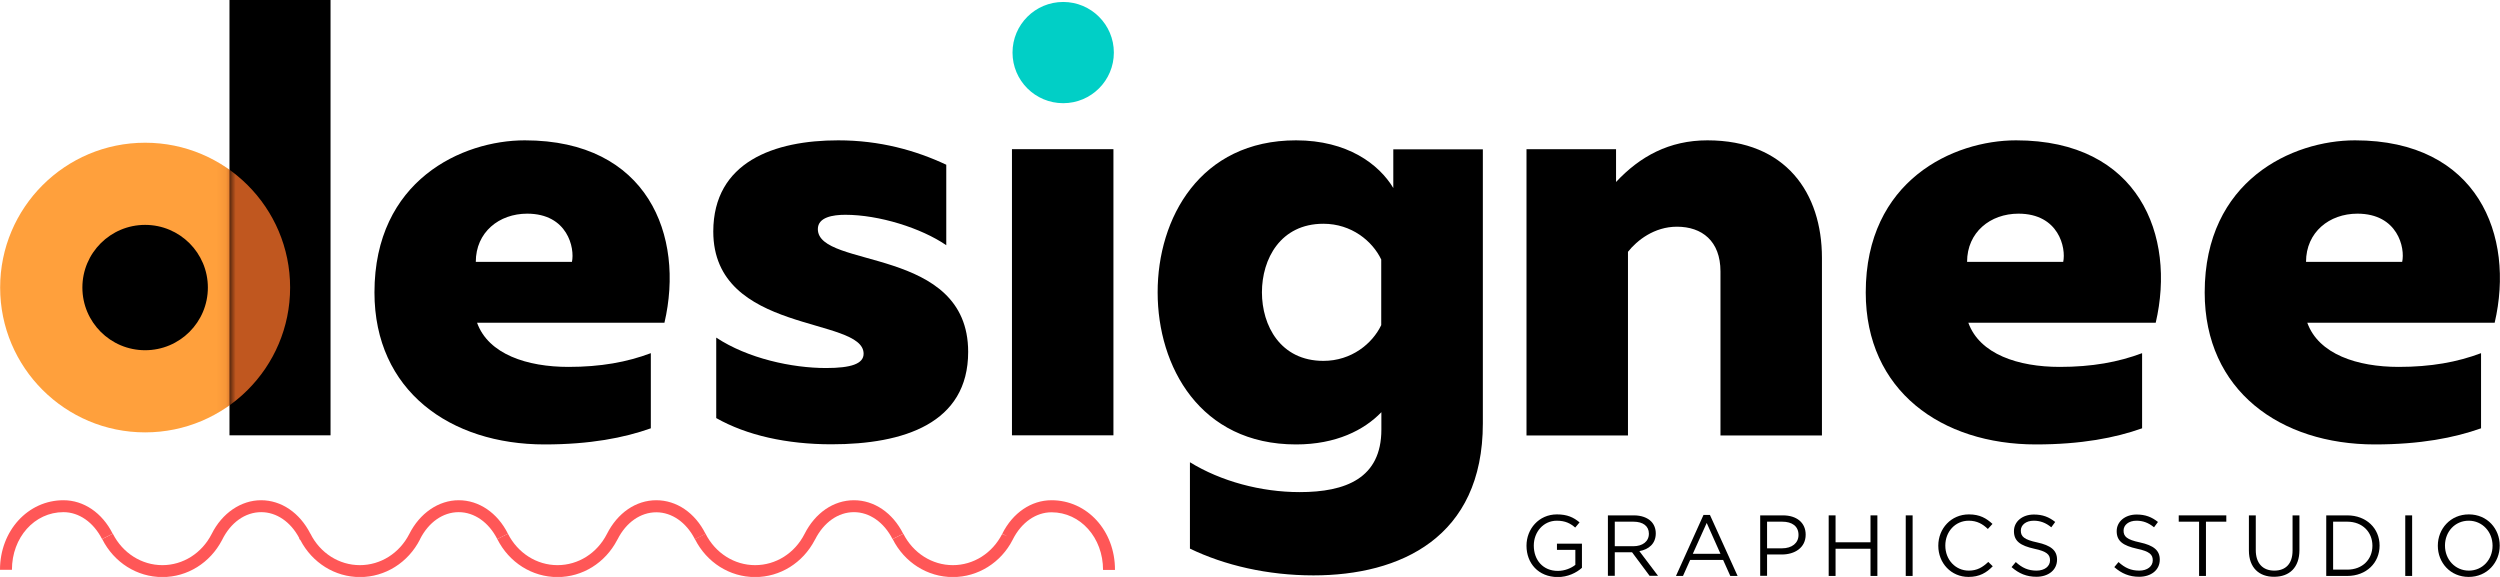 <svg width="260" height="60" viewBox="0 0 260 60" fill="none" xmlns="http://www.w3.org/2000/svg">
<g clip-path="url(#clip0_17_213)">
<path d="M158.756 56.763V56.748C158.756 55.028 160.026 53.497 161.923 53.497C162.989 53.497 163.646 53.803 164.274 54.328L163.821 54.867C163.339 54.445 162.799 54.153 161.909 54.153C160.508 54.153 159.515 55.334 159.515 56.734V56.748C159.515 58.25 160.478 59.373 162.011 59.373C162.726 59.373 163.398 59.096 163.836 58.746V57.186H161.923V56.544H164.522V59.052C163.938 59.577 163.047 60.015 161.996 60.015C159.982 60 158.756 58.571 158.756 56.763Z" fill="black"/>
<path d="M167.207 53.599H169.923C170.696 53.599 171.324 53.832 171.718 54.226C172.024 54.532 172.2 54.97 172.2 55.465V55.48C172.2 56.53 171.484 57.142 170.492 57.317L172.433 59.883H171.557L169.733 57.434H167.937V59.883H167.222V53.599H167.207ZM169.864 56.807C170.813 56.807 171.484 56.326 171.484 55.509V55.495C171.484 54.722 170.886 54.255 169.879 54.255H167.937V56.807H169.864Z" fill="black"/>
<path d="M177.163 53.555H177.834L180.71 59.898H179.951L179.206 58.236H175.776L175.031 59.898H174.302L177.163 53.555ZM178.929 57.594L177.498 54.386L176.053 57.594H178.929Z" fill="black"/>
<path d="M183.06 53.599H185.424C186.855 53.599 187.789 54.357 187.789 55.597V55.611C187.789 56.967 186.651 57.667 185.308 57.667H183.775V59.883H183.06V53.599ZM185.322 57.026C186.373 57.026 187.045 56.471 187.045 55.64V55.626C187.045 54.722 186.373 54.255 185.351 54.255H183.775V57.026H185.322Z" fill="black"/>
<path d="M190.183 53.599H190.898V56.398H194.533V53.599H195.248V59.898H194.533V57.069H190.898V59.898H190.183V53.599Z" fill="black"/>
<path d="M198.197 53.599H198.912V59.898H198.197V53.599Z" fill="black"/>
<path d="M201.583 56.763V56.748C201.583 54.97 202.912 53.497 204.765 53.497C205.904 53.497 206.59 53.905 207.218 54.488L206.736 55.013C206.21 54.503 205.612 54.153 204.751 54.153C203.349 54.153 202.313 55.29 202.313 56.734V56.748C202.313 58.206 203.364 59.344 204.751 59.344C205.612 59.344 206.181 59.008 206.78 58.44L207.247 58.892C206.59 59.563 205.875 60 204.722 60C202.926 60 201.583 58.571 201.583 56.763Z" fill="black"/>
<path d="M209.203 58.979L209.641 58.454C210.298 59.052 210.925 59.344 211.801 59.344C212.648 59.344 213.202 58.892 213.202 58.279V58.265C213.202 57.682 212.881 57.346 211.567 57.069C210.122 56.748 209.451 56.282 209.451 55.247V55.232C209.451 54.241 210.327 53.511 211.524 53.511C212.443 53.511 213.1 53.774 213.742 54.284L213.334 54.838C212.75 54.357 212.166 54.153 211.509 54.153C210.692 54.153 210.166 54.605 210.166 55.174V55.188C210.166 55.786 210.487 56.121 211.874 56.413C213.275 56.719 213.932 57.23 213.932 58.192V58.206C213.932 59.285 213.027 59.985 211.786 59.985C210.779 59.985 209.962 59.65 209.203 58.979Z" fill="black"/>
<path d="M219.888 58.979L220.326 58.454C220.982 59.052 221.61 59.344 222.486 59.344C223.333 59.344 223.887 58.892 223.887 58.279V58.265C223.887 57.682 223.566 57.346 222.252 57.069C220.807 56.748 220.136 56.282 220.136 55.247V55.232C220.136 54.241 221.012 53.511 222.209 53.511C223.128 53.511 223.785 53.774 224.427 54.284L224.019 54.838C223.435 54.357 222.851 54.153 222.194 54.153C221.377 54.153 220.851 54.605 220.851 55.174V55.188C220.851 55.786 221.172 56.121 222.559 56.413C223.96 56.719 224.617 57.23 224.617 58.192V58.206C224.617 59.285 223.712 59.985 222.471 59.985C221.464 59.985 220.647 59.65 219.888 58.979Z" fill="black"/>
<path d="M228.704 54.255H226.588V53.599H231.536V54.255H229.419V59.898H228.704V54.255Z" fill="black"/>
<path d="M233.886 57.259V53.599H234.601V57.215C234.601 58.571 235.317 59.344 236.528 59.344C237.696 59.344 238.426 58.644 238.426 57.259V53.599H239.141V57.2C239.141 59.038 238.09 59.985 236.514 59.985C234.952 60 233.886 59.038 233.886 57.259Z" fill="black"/>
<path d="M241.929 53.599H244.119C246.104 53.599 247.476 54.955 247.476 56.734V56.748C247.476 58.527 246.104 59.898 244.119 59.898H241.929V53.599ZM244.119 59.242C245.71 59.242 246.731 58.163 246.731 56.763V56.748C246.731 55.349 245.71 54.255 244.119 54.255H242.644V59.242H244.119Z" fill="black"/>
<path d="M250.147 53.599H250.862V59.898H250.147V53.599Z" fill="black"/>
<path d="M253.534 56.763V56.748C253.534 55.013 254.833 53.497 256.759 53.497C258.686 53.497 259.971 54.999 259.971 56.734V56.748C259.971 58.484 258.672 60 256.745 60C254.818 60 253.534 58.498 253.534 56.763ZM259.226 56.763V56.748C259.226 55.32 258.175 54.153 256.745 54.153C255.314 54.153 254.278 55.305 254.278 56.734V56.748C254.278 58.177 255.329 59.344 256.759 59.344C258.19 59.344 259.226 58.192 259.226 56.763Z" fill="black"/>
<path d="M6.598 52.024C2.905 52.024 0 55.203 0 59.256H1.241C1.241 55.888 3.591 53.264 6.598 53.264C8.218 53.264 9.722 54.313 10.612 56.063L11.721 55.509C10.627 53.322 8.7 52.024 6.598 52.024Z" fill="#FF5757"/>
<path d="M109.36 52.024C107.258 52.024 105.331 53.322 104.236 55.509L104.747 55.772L104.222 55.538C103.2 57.536 101.244 58.775 99.098 58.775C96.938 58.775 94.967 57.521 93.946 55.509L92.836 56.063C94.062 58.498 96.456 60.015 99.098 60.015C101.711 60.015 104.105 58.513 105.317 56.136L105.346 56.078C106.236 54.328 107.74 53.278 109.36 53.278C112.367 53.278 114.717 55.917 114.717 59.271H115.958C115.972 55.203 113.068 52.024 109.36 52.024Z" fill="#FF5757"/>
<path d="M47.703 52.024C45.615 52.024 43.659 53.366 42.565 55.538C41.543 57.536 39.587 58.775 37.426 58.775C35.266 58.775 33.295 57.521 32.288 55.509L32.274 55.495C31.164 53.322 29.252 52.024 27.15 52.024C25.063 52.024 23.092 53.366 22.012 55.538C20.99 57.536 19.034 58.775 16.889 58.775C14.728 58.775 12.758 57.521 11.736 55.509L10.627 56.063C11.853 58.498 14.247 60.015 16.889 60.015C19.487 60.015 21.852 58.542 23.092 56.165C23.983 54.343 25.501 53.264 27.165 53.264C28.756 53.264 30.23 54.27 31.121 55.961V56.049L31.237 56.165C32.478 58.542 34.843 60.015 37.441 60.015C40.054 60.015 42.448 58.513 43.674 56.107L43.688 56.063C44.579 54.313 46.068 53.264 47.703 53.264C49.323 53.264 50.826 54.313 51.717 56.063L52.826 55.509C51.731 53.322 49.805 52.024 47.703 52.024Z" fill="#FF5757"/>
<path d="M68.255 52.024C66.139 52.024 64.226 53.337 63.117 55.538C62.095 57.536 60.139 58.775 57.979 58.775C55.819 58.775 53.848 57.521 52.826 55.509L51.717 56.063C52.943 58.498 55.337 60.015 57.979 60.015C60.577 60.015 62.942 58.542 64.183 56.165C64.183 56.151 64.197 56.151 64.197 56.136C64.197 56.121 64.212 56.121 64.212 56.107L64.226 56.092C65.117 54.328 66.62 53.278 68.255 53.278C69.875 53.278 71.379 54.328 72.269 56.078L73.379 55.524C72.284 53.322 70.357 52.024 68.255 52.024Z" fill="#FF5757"/>
<path d="M88.808 52.024C86.691 52.024 84.779 53.337 83.669 55.538C82.648 57.536 80.692 58.775 78.531 58.775C76.371 58.775 74.4 57.521 73.379 55.509L72.269 56.063C73.495 58.498 75.889 60.015 78.531 60.015C81.13 60.015 83.494 58.542 84.735 56.165C84.735 56.151 84.75 56.151 84.75 56.136C84.75 56.121 84.764 56.121 84.764 56.107L84.779 56.092C85.669 54.328 87.173 53.264 88.808 53.264C90.428 53.264 91.931 54.313 92.822 56.063L93.931 55.509C92.836 53.322 90.909 52.024 88.808 52.024Z" fill="#FF5757"/>
<path d="M110.572 10.732C113.482 10.732 115.841 8.375 115.841 5.468C115.841 2.561 113.482 0.204 110.572 0.204C107.661 0.204 105.302 2.561 105.302 5.468C105.302 8.375 107.661 10.732 110.572 10.732Z" fill="#01CFC6"/>
<path d="M15.093 44.967C23.421 44.967 30.172 38.224 30.172 29.905C30.172 21.587 23.421 14.843 15.093 14.843C6.766 14.843 0.015 21.587 0.015 29.905C0.015 38.224 6.766 44.967 15.093 44.967Z" fill="#FFA03C"/>
<path d="M54.578 14.595C67.365 14.595 71.218 24.51 69.102 33.565H49.615C50.797 36.846 54.826 38.158 59.117 38.158C62.475 38.158 65.204 37.662 67.686 36.729V44.544C64.898 45.536 61.351 46.221 56.636 46.221C46.827 46.221 38.944 40.637 38.944 30.416C38.944 18.751 48.068 14.595 54.578 14.595ZM54.826 22.221C51.907 22.221 49.483 24.146 49.483 27.237H59.482C59.789 25.808 59.044 22.221 54.826 22.221Z" fill="black"/>
<path d="M87.173 14.595C91.523 14.595 95.245 15.645 98.412 17.132V25.502C95.799 23.708 91.406 22.338 87.917 22.338C86.618 22.338 85.056 22.586 85.056 23.825C85.056 27.981 100.689 25.56 100.689 36.598C100.689 44.034 93.99 46.207 86.472 46.207C81.816 46.207 77.656 45.273 74.488 43.48V35.111C77.772 37.283 82.37 38.275 85.903 38.275C88.516 38.275 89.815 37.837 89.815 36.787C89.815 32.88 74.181 34.804 74.181 24.073C74.196 16.826 80.531 14.595 87.173 14.595Z" fill="black"/>
<path d="M115.797 15.514H105.244V45.273H115.797V15.514Z" fill="black"/>
<path d="M134.788 14.595C140.13 14.595 143.415 17.074 144.903 19.553V15.528H154.216V44.034C154.216 55.932 145.589 59.84 136.598 59.84C131.825 59.84 127.343 58.79 123.753 57.055V48.073C126.978 50.056 131.139 51.179 135.167 51.179C139.94 51.179 143.663 49.75 143.663 44.676V42.868C141.867 44.734 138.948 46.221 134.788 46.221C124.789 46.221 120.395 38.1 120.395 30.416C120.381 22.717 124.789 14.595 134.788 14.595ZM137.634 23.271C133.168 23.271 131.241 26.931 131.241 30.401C131.241 33.871 133.168 37.531 137.634 37.531C140.554 37.531 142.729 35.737 143.648 33.813V26.989C142.729 25.064 140.554 23.271 137.634 23.271Z" fill="black"/>
<path d="M177.571 14.595C185.76 14.595 189.482 20.107 189.482 26.814V45.288H178.929V28.228C178.929 25.064 177.002 23.577 174.404 23.577C172.039 23.577 170.244 25.006 169.309 26.187V45.288H158.756V15.514H168.069V18.926C170.55 16.272 173.586 14.595 177.571 14.595Z" fill="black"/>
<path d="M209.67 14.595C222.457 14.595 226.31 24.51 224.194 33.565H204.707C205.889 36.846 209.918 38.158 214.21 38.158C217.567 38.158 220.296 37.662 222.778 36.729V44.544C219.99 45.536 216.443 46.221 211.728 46.221C201.919 46.221 194.037 40.637 194.037 30.416C194.037 18.751 203.16 14.595 209.67 14.595ZM209.918 22.221C206.999 22.221 204.576 24.146 204.576 27.237H214.574C214.881 25.808 214.137 22.221 209.918 22.221Z" fill="black"/>
<path d="M244.921 14.595C257.708 14.595 261.562 24.51 259.445 33.565H239.958C241.141 36.846 245.17 38.158 249.461 38.158C252.818 38.158 255.548 37.662 258.029 36.729V44.544C255.241 45.536 251.694 46.221 246.98 46.221C237.17 46.221 229.288 40.637 229.288 30.416C229.288 18.751 238.411 14.595 244.921 14.595ZM245.17 22.221C242.25 22.221 239.827 24.146 239.827 27.237H249.826C250.147 25.808 249.388 22.221 245.17 22.221Z" fill="black"/>
<path d="M34.376 0H23.866V45.273H34.376V0Z" fill="black"/>
<path d="M15.093 36.423C18.697 36.423 21.618 33.505 21.618 29.905C21.618 26.306 18.697 23.388 15.093 23.388C11.49 23.388 8.568 26.306 8.568 29.905C8.568 33.505 11.49 36.423 15.093 36.423Z" fill="black"/>
<mask id="mask0_17_213" style="mask-type:luminance" maskUnits="userSpaceOnUse" x="23" y="0" width="12" height="46">
<path d="M34.376 0H23.866V45.273H34.376V0Z" fill="white"/>
</mask>
<g mask="url(#mask0_17_213)">
<path d="M15.093 44.967C23.421 44.967 30.172 38.224 30.172 29.905C30.172 21.587 23.421 14.843 15.093 14.843C6.766 14.843 0.015 21.587 0.015 29.905C0.015 38.224 6.766 44.967 15.093 44.967Z" fill="#C0571F"/>
</g>
</g>
<defs>
<clipPath id="clip0_17_213">
<rect width="260" height="60" fill="white"/>
</clipPath>
</defs>
</svg>
